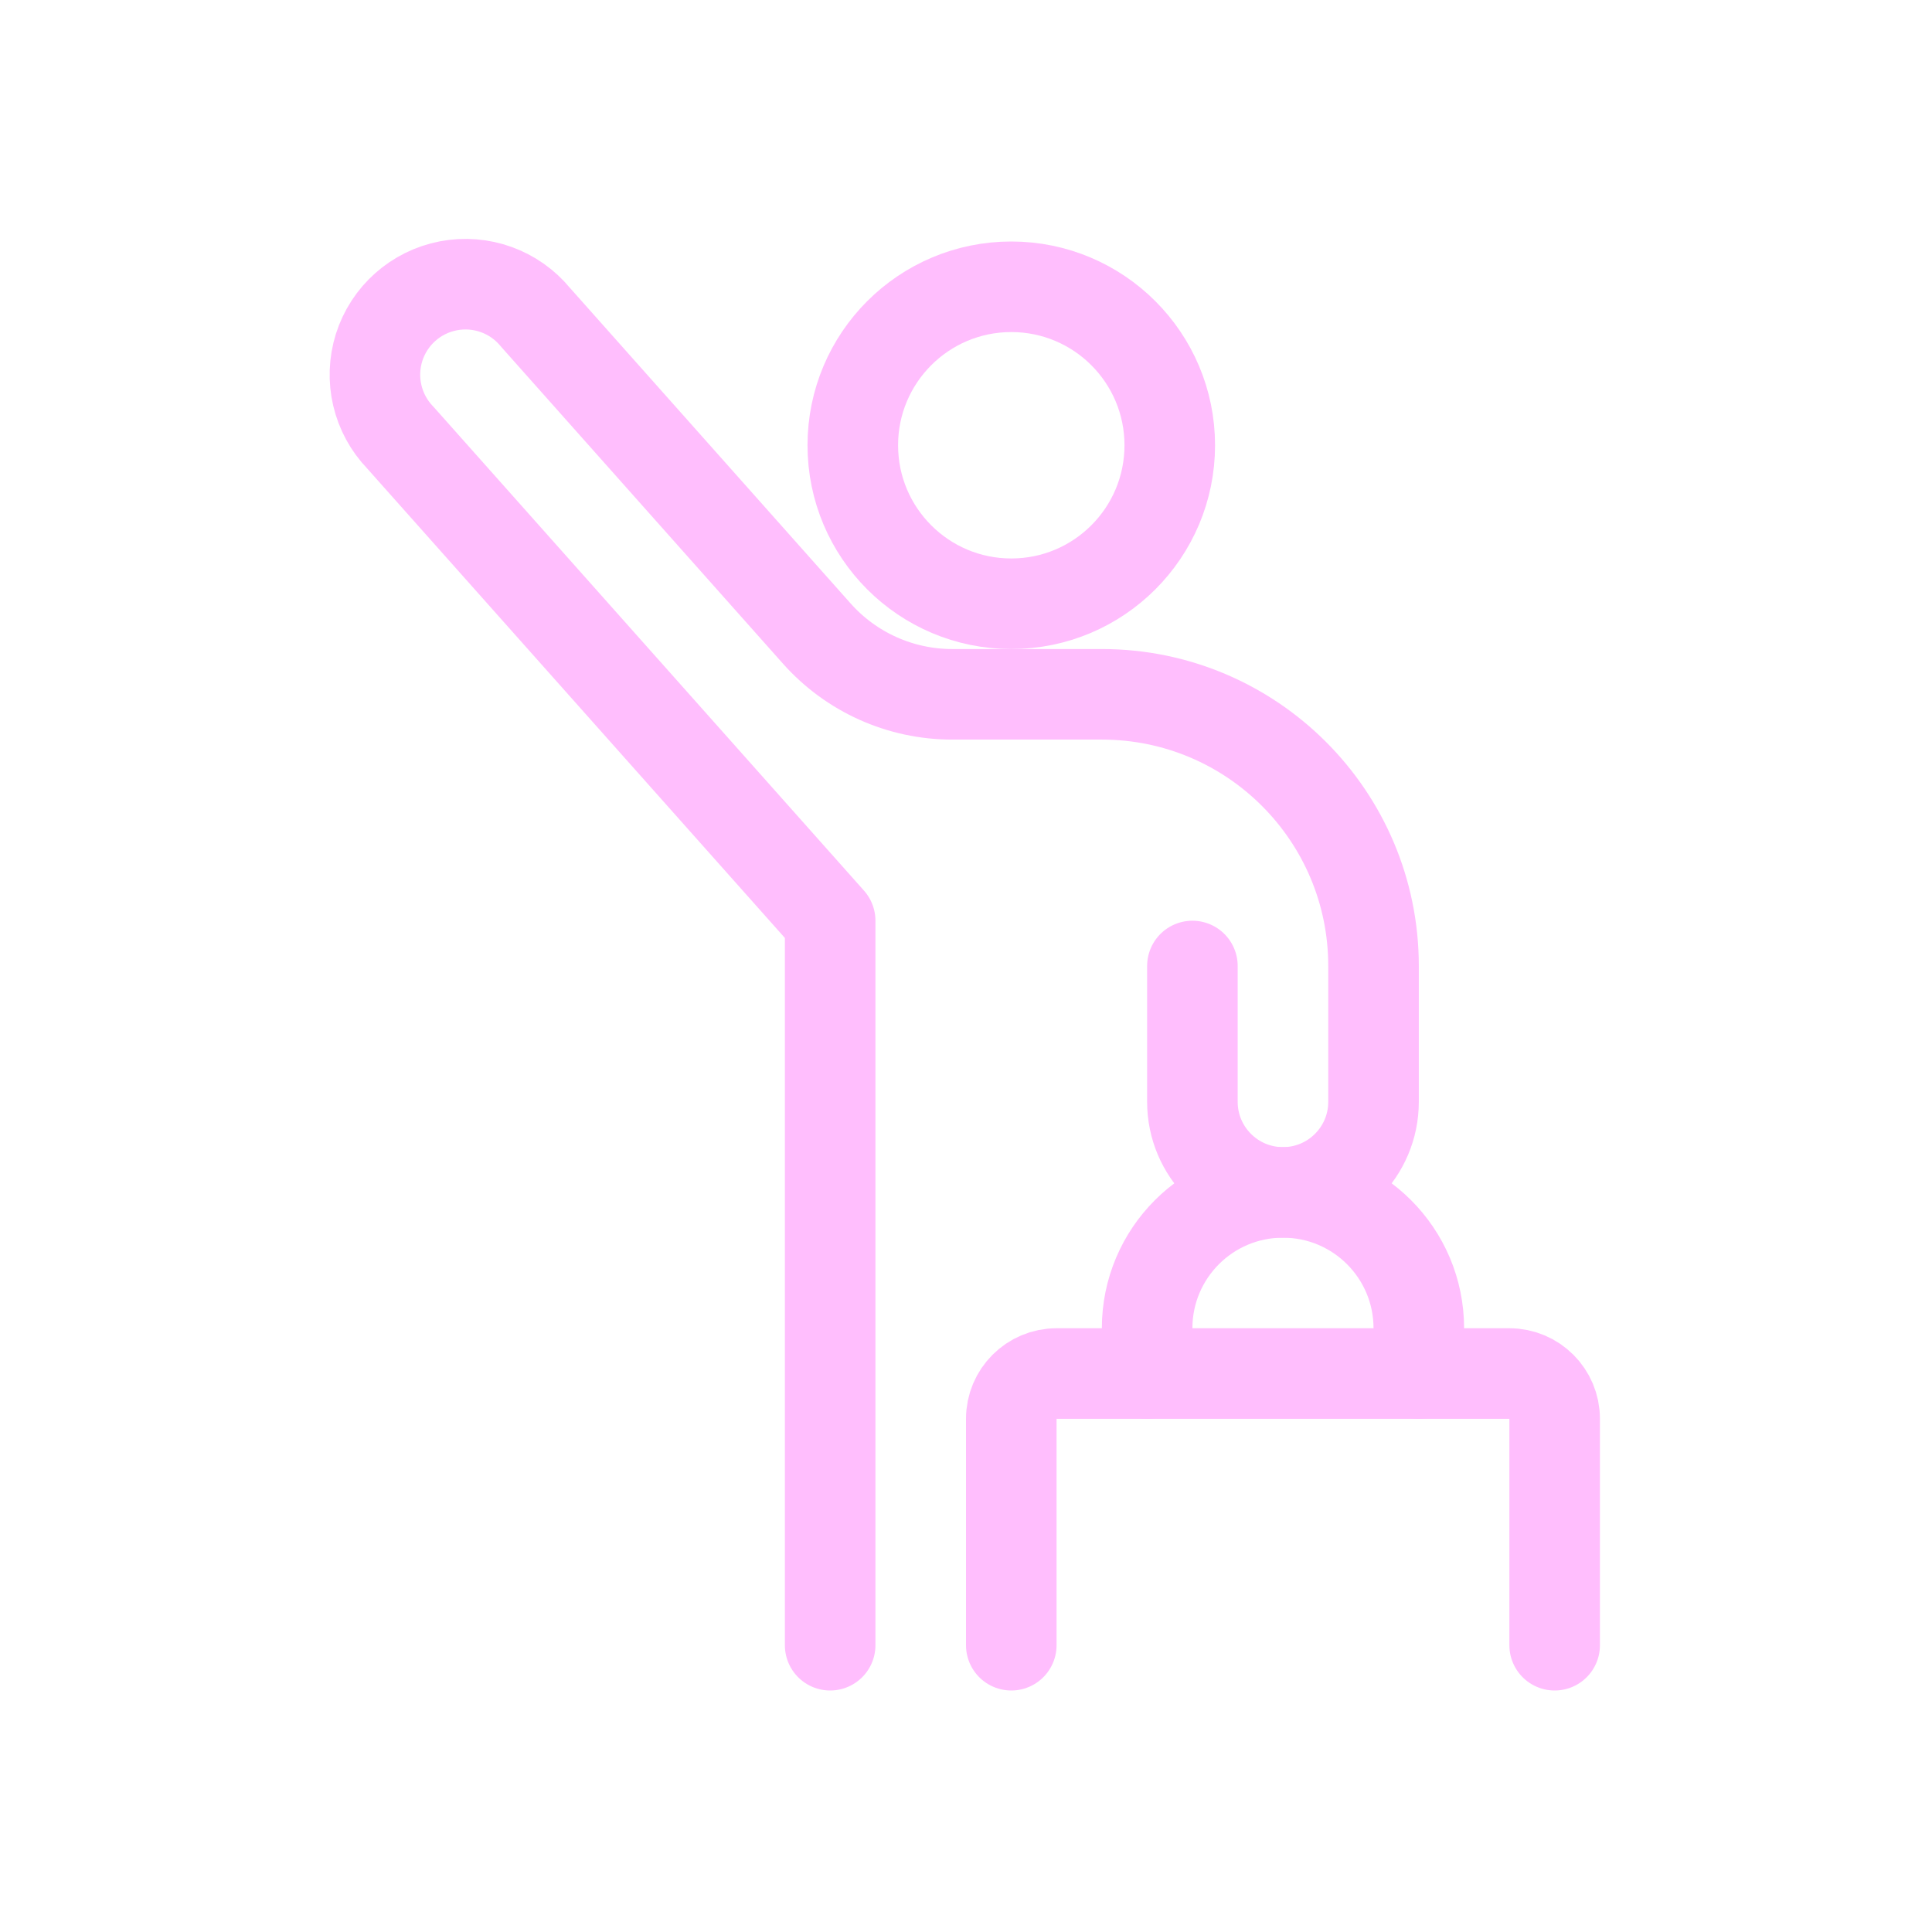 <?xml version="1.0" encoding="UTF-8"?>
<svg width="32px" height="32px" viewBox="0 0 32 32" version="1.1" xmlns="http://www.w3.org/2000/svg" xmlns:xlink="http://www.w3.org/1999/xlink">
    <!-- Generator: Sketch 57.1 (83088) - https://sketch.com -->
    <title>job@2x</title>
    <desc>Created with Sketch.</desc>
    <g id="job" stroke="none" stroke-width="1" fill="none" fill-rule="evenodd">
        <g id="taxi-wave-businessman" transform="translate(2, 0)"></g>
        <g id="Group-12">
            <circle id="Oval" cx="16" cy="16" r="16"></circle>
            <circle id="Oval" stroke="#FFBEFD" stroke-width="1.5" stroke-linecap="round" stroke-linejoin="round" cx="16.75" cy="7.375" r="2.625"></circle>
            <path d="M19,22.75 L19,22 C19,20.757 20.007,19.75 21.25,19.75 C22.493,19.75 23.5,20.757 23.5,22 L23.5,22.75" id="Path" stroke="#FFBEFD" stroke-width="1.5" stroke-linecap="round" stroke-linejoin="round"></path>
            <path d="M16.75,27.25 L16.75,23.5 C16.75,23.086 17.086,22.75 17.5,22.75 L25,22.75 C25.414,22.75 25.75,23.086 25.75,23.5 L25.75,27.25" id="Path" stroke="#FFBEFD" stroke-width="1.5" stroke-linecap="round" stroke-linejoin="round"></path>
            <path d="M13.75,27.25 L13.75,15.25 L6.632,7.25 C6.249,6.854 6.114,6.281 6.279,5.755 C6.445,5.23 6.885,4.838 7.426,4.734 C7.967,4.63 8.521,4.83 8.87,5.256 L13.528,10.493 C14.097,11.133 14.913,11.5 15.77,11.5 L18.25,11.5 C20.735,11.5 22.75,13.515 22.75,16 L22.75,18.25 C22.75,19.078 22.078,19.75 21.25,19.75 C20.422,19.75 19.75,19.078 19.75,18.25 L19.75,16" id="Path" stroke="#FFBEFD" stroke-width="1.5" stroke-linecap="round" stroke-linejoin="round"></path>
        </g>
    </g>
</svg>